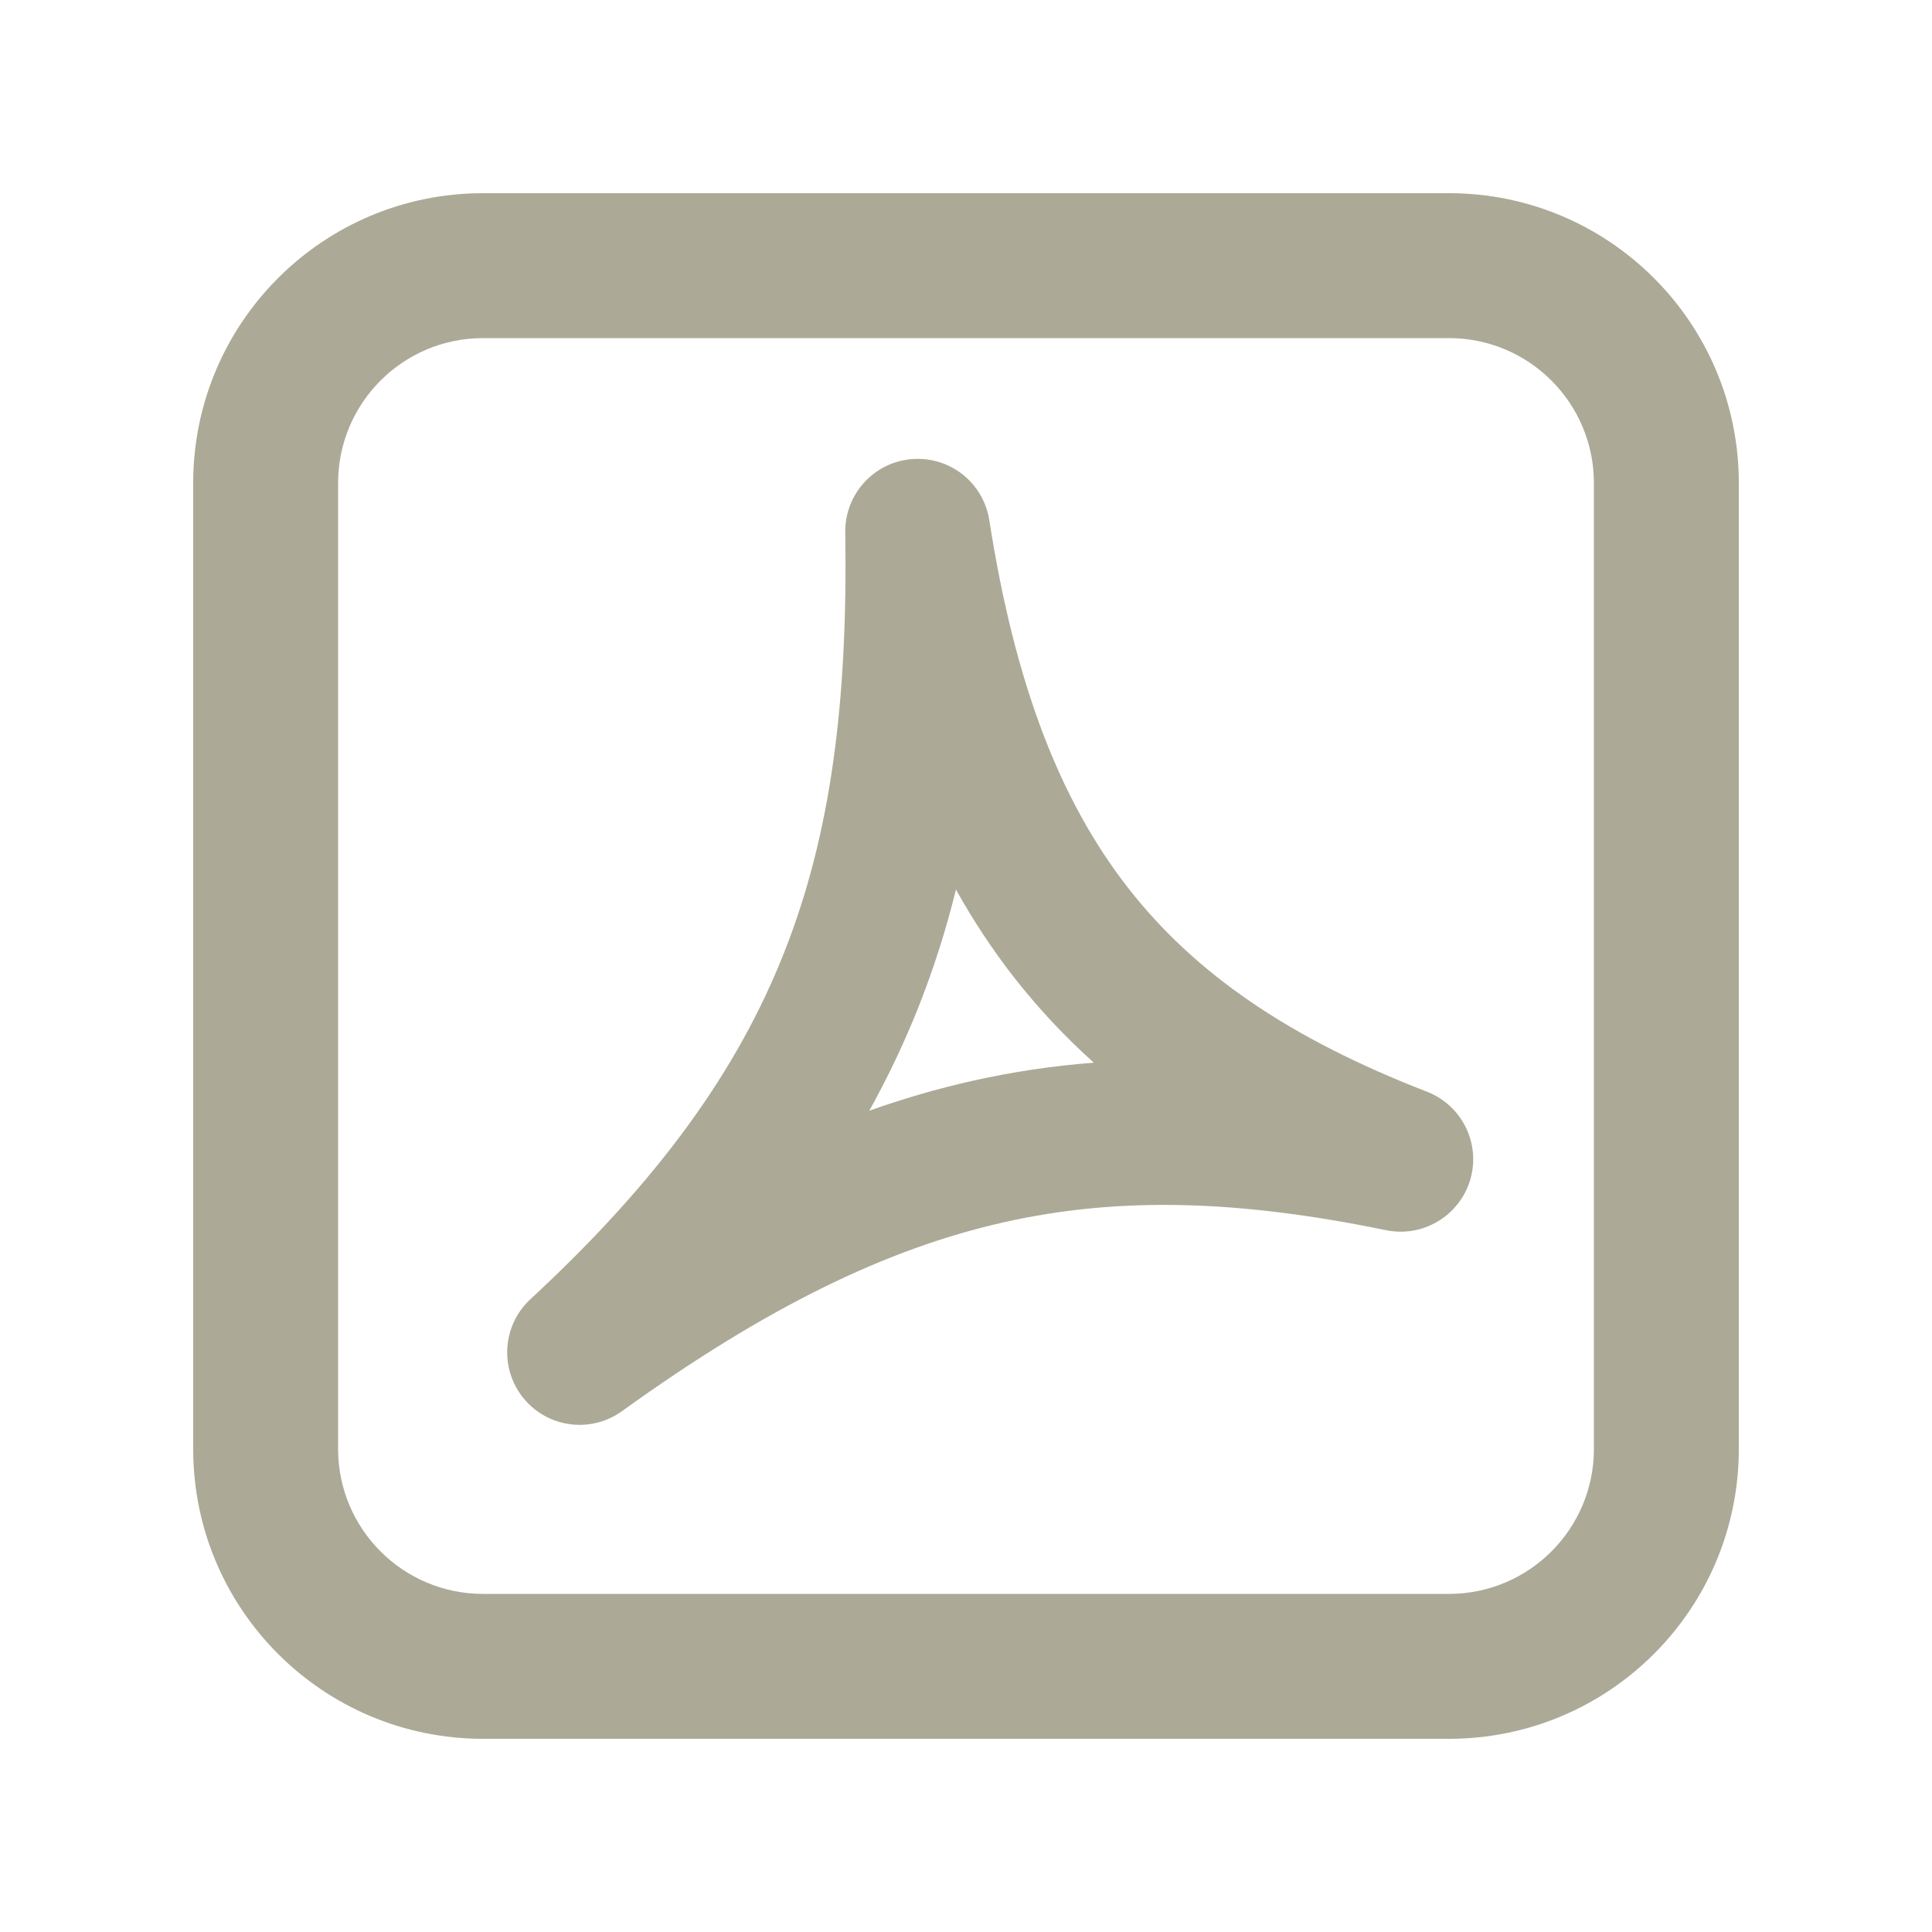 <svg width="20" height="20" viewBox="0 0 20 20" fill="none" xmlns="http://www.w3.org/2000/svg">
<path fill-rule="evenodd" clip-rule="evenodd" d="M15 3.5H5C4.172 3.5 3.5 4.172 3.5 5V15C3.5 15.828 4.172 16.5 5 16.5H15C15.828 16.5 16.5 15.828 16.5 15V5C16.5 4.172 15.828 3.5 15 3.5ZM5 2C3.343 2 2 3.343 2 5V15C2 16.657 3.343 18 5 18H15C16.657 18 18 16.657 18 15V5C18 3.343 16.657 2 15 2H5Z" fill="#ACA996"/>
<path fill-rule="evenodd" clip-rule="evenodd" d="M9.436 4.753C9.829 4.719 10.18 4.995 10.241 5.384C10.507 7.089 10.974 8.288 11.676 9.189C12.374 10.085 13.355 10.752 14.771 11.301C15.135 11.442 15.33 11.838 15.22 12.212C15.109 12.586 14.731 12.813 14.349 12.735C12.837 12.424 11.596 12.381 10.387 12.654C9.173 12.928 7.931 13.533 6.439 14.608C6.117 14.84 5.671 14.782 5.42 14.475C5.169 14.168 5.2 13.719 5.49 13.45C6.825 12.214 7.636 11.08 8.118 9.859C8.603 8.633 8.777 7.261 8.75 5.512C8.744 5.118 9.044 4.786 9.436 4.753ZM9.896 9.209C9.795 9.619 9.668 10.018 9.514 10.41C9.367 10.782 9.195 11.144 8.999 11.498C9.351 11.373 9.702 11.271 10.057 11.191C10.478 11.096 10.899 11.033 11.323 11.001C11.021 10.729 10.744 10.434 10.492 10.111C10.272 9.828 10.074 9.528 9.896 9.209Z" fill="#ACA996"/>
</svg>
